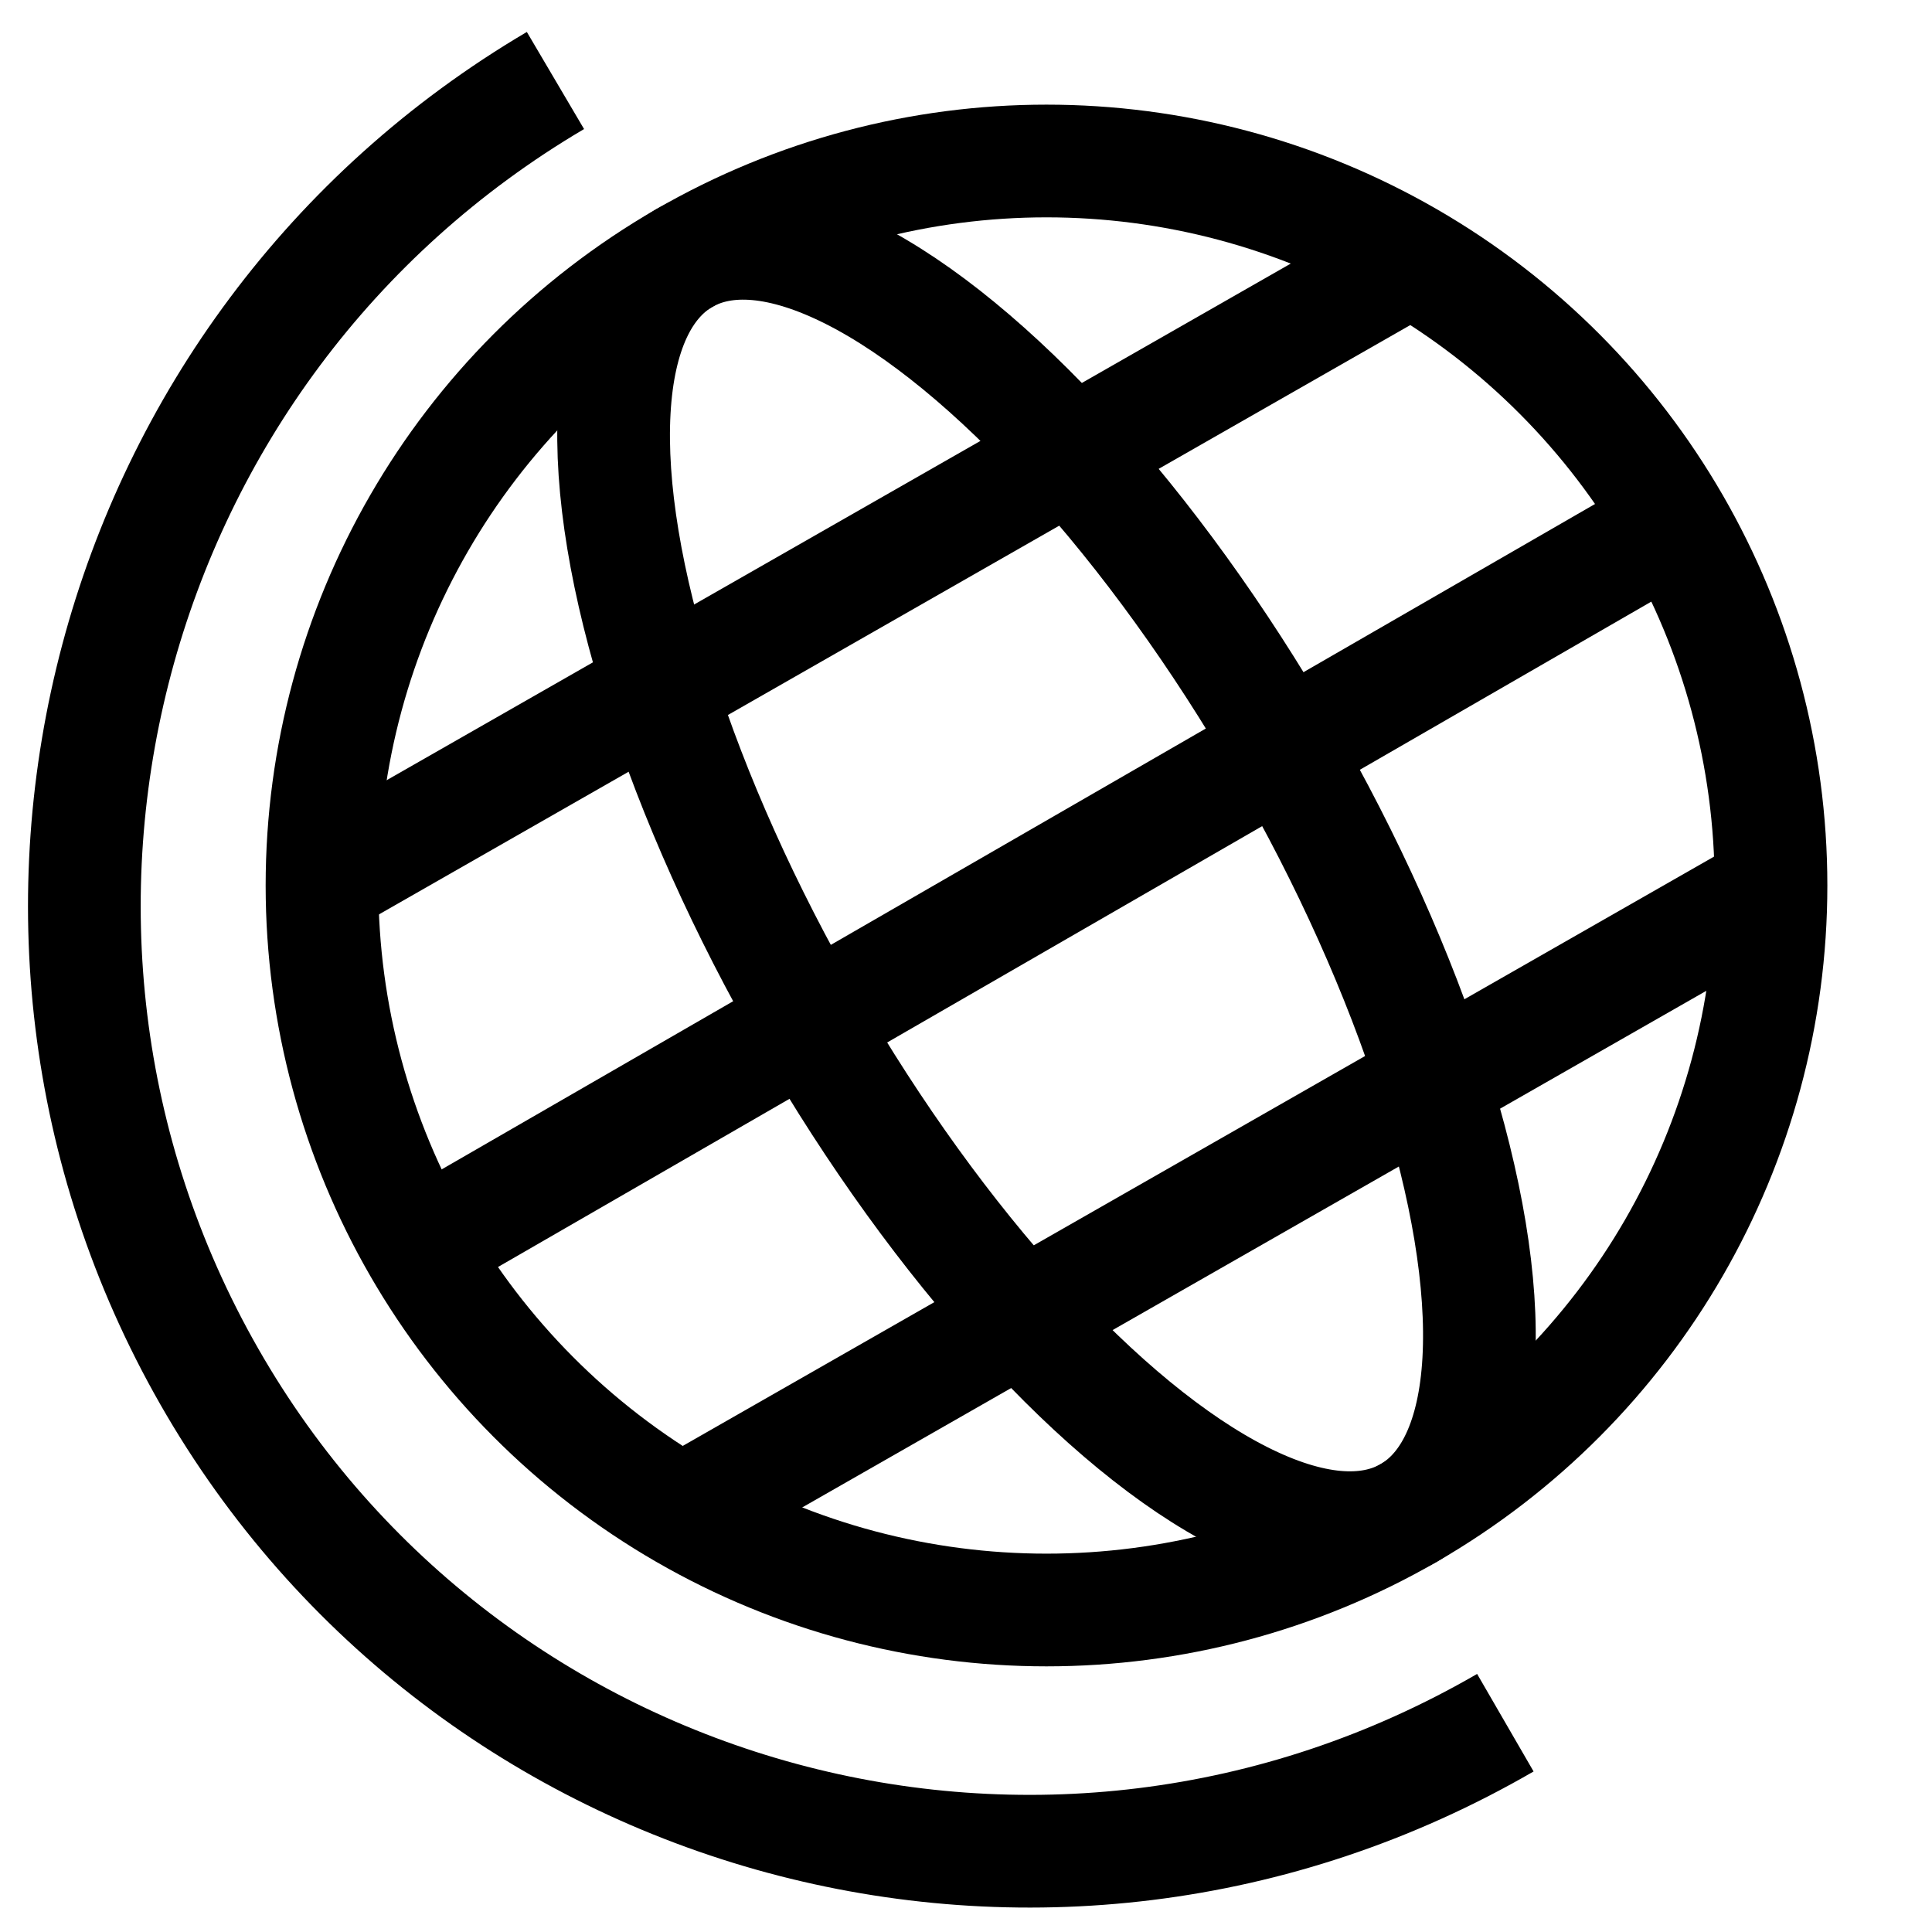 <?xml version="1.0" encoding="utf-8"?><!-- Generator: Adobe Illustrator 17.1.0, SVG Export Plug-In . SVG Version: 6.00 Build 0)  --><!DOCTYPE svg PUBLIC "-//W3C//DTD SVG 1.0//EN" "http://www.w3.org/TR/2001/REC-SVG-20010904/DTD/svg10.dtd"><svg xmlns="http://www.w3.org/2000/svg" xmlns:xlink="http://www.w3.org/1999/xlink" viewBox="0 0 24 24" width="480px" height="480px"><path style="fill:none;stroke:#000000;stroke-width:1.4;stroke-linejoin:round;stroke-miterlimit:10" d="M18.7,21.4  C13,24.7,5.8,22.7,2.6,17.1S1.3,4.3,6.9,1"/><circle style="fill:none;stroke:#000000;stroke-width:1.4;stroke-linejoin:round;stroke-miterlimit:10" cx="13" cy="11" r="9"/><ellipse transform="matrix(0.866 -0.5 0.5 0.866 -3.758 7.974)" style="fill:none;stroke:#000000;stroke-width:1.4;stroke-linejoin:round;stroke-miterlimit:10" cx="13" cy="11" rx="3.4" ry="9"/><line style="fill:none;stroke:#000000;stroke-width:1.4;stroke-linejoin:round;stroke-miterlimit:10" x1="5.2" y1="15.5" x2="20.8" y2="6.5"/><line style="fill:none;stroke:#000000;stroke-width:1.4;stroke-linejoin:round;stroke-miterlimit:10" x1="4.1" y1="10.9" x2="17.4" y2="3.3"/><line style="fill:none;stroke:#000000;stroke-width:1.4;stroke-linejoin:round;stroke-miterlimit:10" x1="8.6" y1="18.7" x2="21.9" y2="11.1"/></svg>